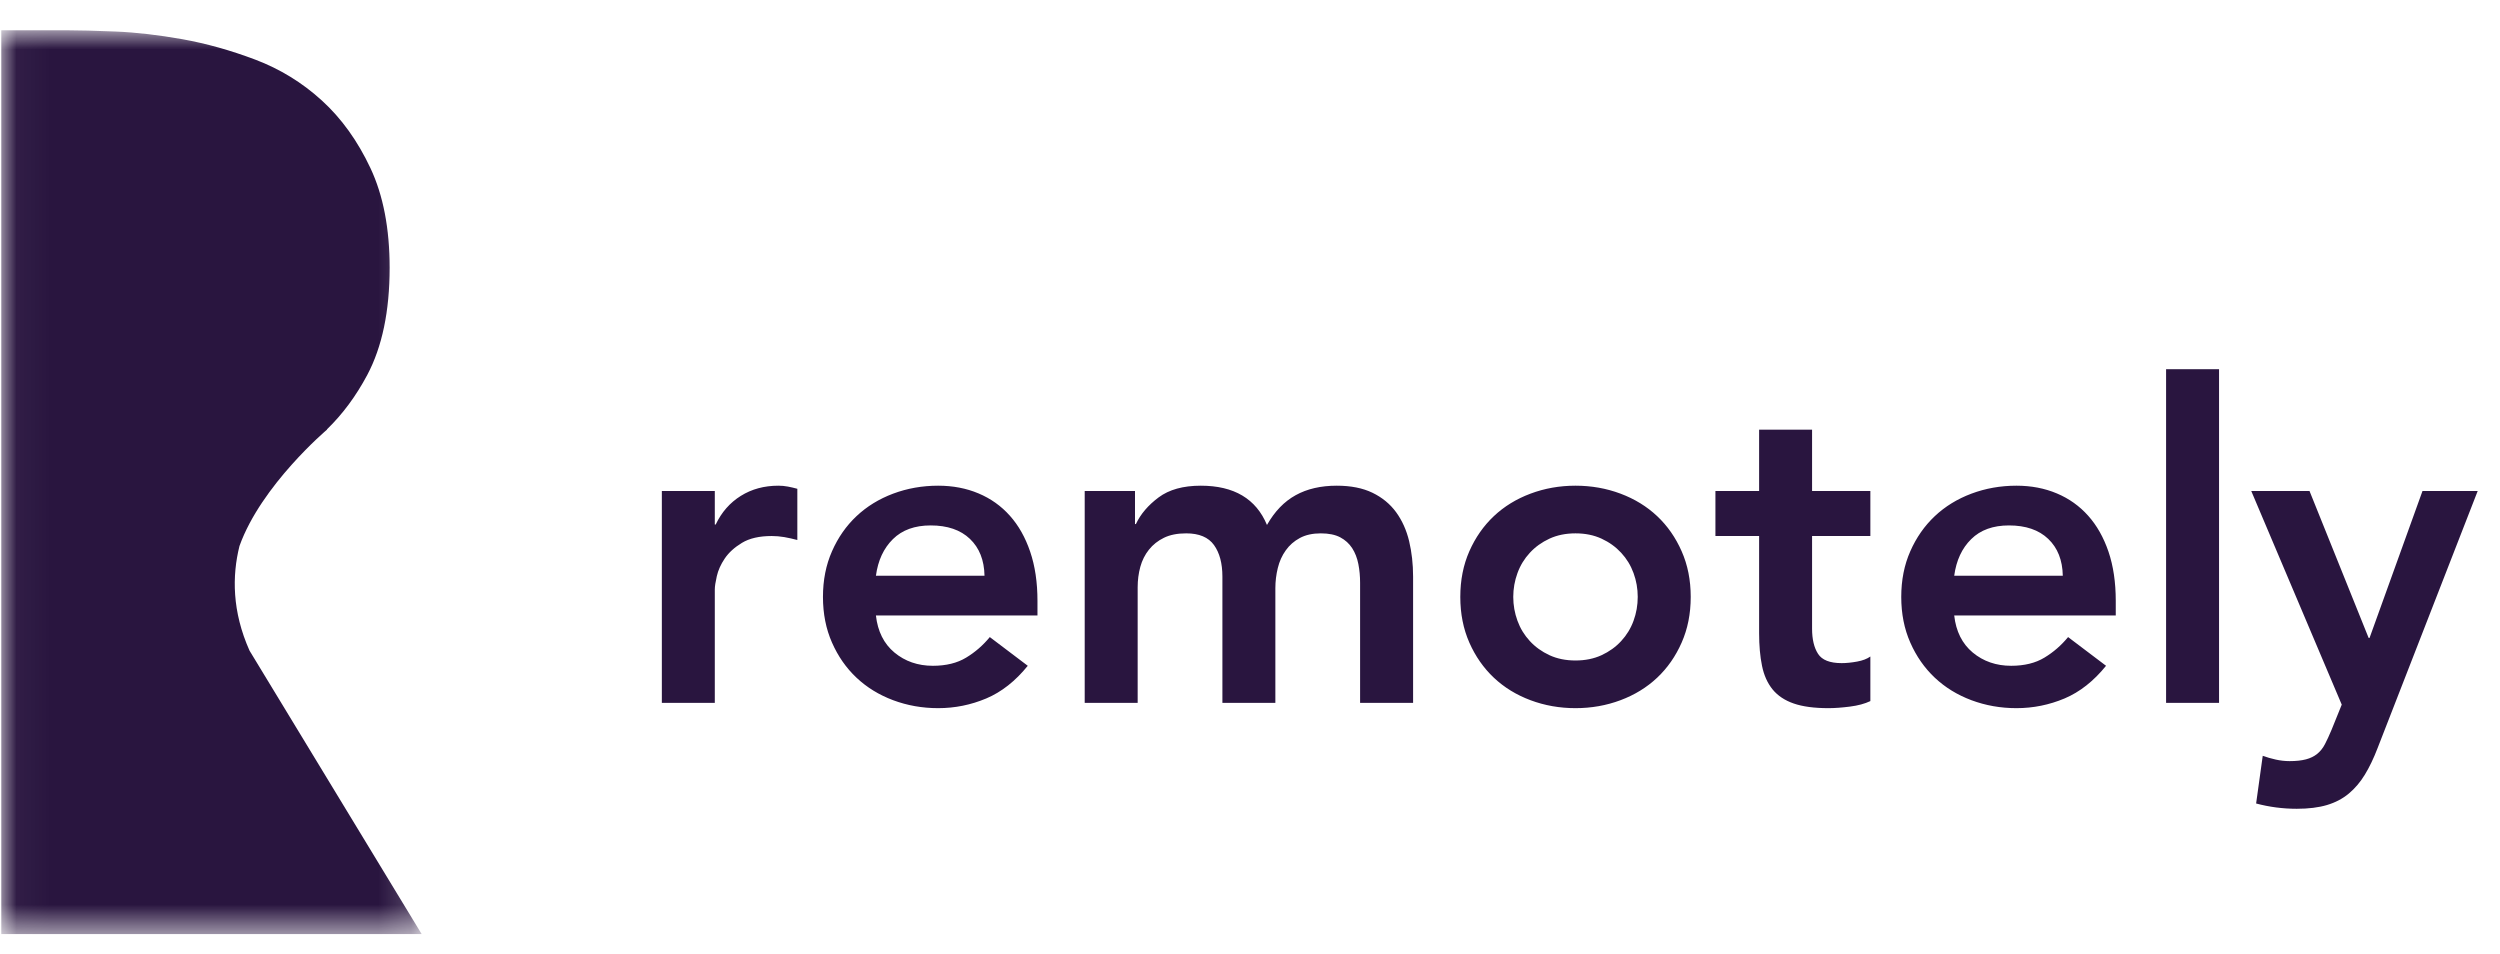 <svg xmlns="http://www.w3.org/2000/svg" width="76" height="29" fill="none" viewBox="0 0 76 29"><path fill="#29153F" d="M21.73 21.367V17.918C21.73 17.829 21.75 17.695 21.791 17.516C21.831 17.337 21.912 17.158 22.032 16.979C22.153 16.8 22.327 16.641 22.555 16.503C22.784 16.364 23.085 16.295 23.461 16.295C23.587 16.295 23.714 16.306 23.844 16.328C23.973 16.351 24.105 16.38 24.239 16.416V14.859C24.141 14.832 24.045 14.81 23.951 14.792C23.857 14.774 23.761 14.765 23.663 14.765C23.233 14.765 22.853 14.868 22.522 15.074C22.191 15.28 21.936 15.57 21.757 15.946H21.73V14.926H20.12V21.367H21.73V21.367ZM28.52 21.528C29.03 21.528 29.517 21.429 29.982 21.233C30.448 21.036 30.868 20.705 31.244 20.24L30.09 19.367C29.884 19.618 29.645 19.826 29.372 19.991C29.099 20.157 28.761 20.24 28.359 20.24C27.903 20.24 27.514 20.105 27.191 19.837C26.869 19.569 26.682 19.193 26.628 18.71H31.539V18.267C31.539 17.704 31.465 17.205 31.317 16.771C31.17 16.337 30.964 15.973 30.7 15.678C30.436 15.382 30.119 15.156 29.748 15C29.376 14.843 28.967 14.765 28.52 14.765C28.037 14.765 27.581 14.846 27.151 15.007C26.722 15.168 26.351 15.396 26.038 15.691C25.724 15.986 25.476 16.342 25.293 16.758C25.109 17.174 25.018 17.637 25.018 18.146C25.018 18.656 25.109 19.119 25.293 19.535C25.476 19.951 25.724 20.307 26.038 20.602C26.351 20.897 26.722 21.125 27.151 21.286C27.581 21.447 28.037 21.528 28.52 21.528V21.528ZM29.929 17.502H26.628C26.691 17.037 26.863 16.666 27.145 16.389C27.426 16.111 27.809 15.973 28.292 15.973C28.802 15.973 29.2 16.109 29.486 16.382C29.772 16.655 29.92 17.028 29.929 17.502ZM34.585 21.367V17.851C34.585 17.637 34.612 17.431 34.665 17.234C34.719 17.037 34.806 16.863 34.927 16.711C35.048 16.559 35.2 16.438 35.383 16.349C35.566 16.259 35.792 16.214 36.061 16.214C36.454 16.214 36.736 16.333 36.906 16.57C37.076 16.807 37.161 17.127 37.161 17.529V21.367H38.771V17.878C38.771 17.672 38.796 17.469 38.845 17.268C38.894 17.066 38.975 16.887 39.087 16.731C39.198 16.574 39.341 16.449 39.516 16.355C39.69 16.261 39.903 16.214 40.153 16.214C40.395 16.214 40.592 16.255 40.744 16.335C40.896 16.416 41.016 16.525 41.106 16.664C41.195 16.802 41.258 16.963 41.294 17.147C41.33 17.33 41.347 17.52 41.347 17.717V21.367H42.958V17.529C42.958 17.145 42.917 16.785 42.837 16.449C42.756 16.114 42.624 15.821 42.441 15.57C42.258 15.32 42.018 15.123 41.723 14.98C41.428 14.837 41.066 14.765 40.636 14.765C40.153 14.765 39.737 14.861 39.388 15.054C39.039 15.246 38.749 15.548 38.516 15.959C38.185 15.163 37.514 14.765 36.504 14.765C35.967 14.765 35.54 14.884 35.222 15.121C34.904 15.358 34.674 15.628 34.531 15.932H34.504V14.926H32.975V21.367H34.585ZM47.895 21.528C48.378 21.528 48.835 21.447 49.264 21.286C49.693 21.125 50.065 20.897 50.378 20.602C50.691 20.307 50.939 19.951 51.122 19.535C51.306 19.119 51.398 18.656 51.398 18.146C51.398 17.637 51.306 17.174 51.122 16.758C50.939 16.342 50.691 15.986 50.378 15.691C50.065 15.396 49.693 15.168 49.264 15.007C48.835 14.846 48.378 14.765 47.895 14.765C47.412 14.765 46.956 14.846 46.527 15.007C46.097 15.168 45.726 15.396 45.413 15.691C45.1 15.986 44.852 16.342 44.668 16.758C44.485 17.174 44.393 17.637 44.393 18.146C44.393 18.656 44.485 19.119 44.668 19.535C44.852 19.951 45.1 20.307 45.413 20.602C45.726 20.897 46.097 21.125 46.527 21.286C46.956 21.447 47.412 21.528 47.895 21.528ZM47.895 20.079C47.6 20.079 47.336 20.025 47.104 19.918C46.871 19.81 46.672 19.667 46.507 19.488C46.341 19.309 46.216 19.104 46.131 18.871C46.046 18.639 46.003 18.397 46.003 18.146C46.003 17.896 46.046 17.654 46.131 17.422C46.216 17.189 46.341 16.984 46.507 16.805C46.672 16.626 46.871 16.483 47.104 16.375C47.336 16.268 47.6 16.214 47.895 16.214C48.191 16.214 48.454 16.268 48.687 16.375C48.92 16.483 49.119 16.626 49.284 16.805C49.45 16.984 49.575 17.189 49.66 17.422C49.745 17.654 49.787 17.896 49.787 18.146C49.787 18.397 49.745 18.639 49.66 18.871C49.575 19.104 49.45 19.309 49.284 19.488C49.119 19.667 48.92 19.81 48.687 19.918C48.454 20.025 48.191 20.079 47.895 20.079ZM55.584 21.528C55.772 21.528 55.989 21.512 56.235 21.481C56.481 21.45 56.689 21.394 56.859 21.313V19.958C56.76 20.029 56.626 20.081 56.456 20.112C56.286 20.143 56.13 20.159 55.986 20.159C55.629 20.159 55.389 20.065 55.269 19.877C55.148 19.69 55.087 19.435 55.087 19.113V16.295H56.859V14.926H55.087V13.061H53.477V14.926H52.149V16.295H53.477V19.247C53.477 19.622 53.506 19.953 53.565 20.24C53.623 20.526 53.73 20.765 53.886 20.958C54.043 21.15 54.258 21.293 54.531 21.387C54.803 21.481 55.154 21.528 55.584 21.528ZM61.3 21.528C61.81 21.528 62.297 21.429 62.763 21.233C63.228 21.036 63.648 20.705 64.024 20.24L62.87 19.367C62.664 19.618 62.425 19.826 62.152 19.991C61.879 20.157 61.541 20.24 61.139 20.24C60.683 20.24 60.294 20.105 59.971 19.837C59.65 19.569 59.462 19.193 59.408 18.71H64.319V18.267C64.319 17.704 64.245 17.205 64.098 16.771C63.95 16.337 63.744 15.973 63.48 15.678C63.216 15.382 62.899 15.156 62.528 15C62.156 14.843 61.747 14.765 61.3 14.765C60.817 14.765 60.361 14.846 59.931 15.007C59.502 15.168 59.131 15.396 58.818 15.691C58.505 15.986 58.256 16.342 58.073 16.758C57.889 17.174 57.798 17.637 57.798 18.146C57.798 18.656 57.889 19.119 58.073 19.535C58.256 19.951 58.505 20.307 58.818 20.602C59.131 20.897 59.502 21.125 59.931 21.286C60.361 21.447 60.817 21.528 61.3 21.528V21.528ZM62.709 17.502H59.408C59.471 17.037 59.643 16.666 59.925 16.389C60.206 16.111 60.589 15.973 61.072 15.973C61.582 15.973 61.98 16.109 62.266 16.382C62.552 16.655 62.7 17.028 62.709 17.502ZM67.459 21.367V11.223H65.849V21.367H67.459ZM69.82 24.587C70.178 24.587 70.484 24.549 70.74 24.473C70.994 24.397 71.216 24.281 71.404 24.124C71.591 23.968 71.755 23.775 71.893 23.547C72.032 23.319 72.159 23.053 72.276 22.749L75.322 14.926H73.644L72.034 19.394H72.007L70.209 14.926H68.438L71.189 21.421L70.88 22.185C70.809 22.355 70.742 22.501 70.679 22.621C70.617 22.742 70.538 22.84 70.444 22.917C70.35 22.993 70.236 23.049 70.102 23.084C69.968 23.12 69.802 23.138 69.606 23.138C69.463 23.138 69.322 23.122 69.183 23.091C69.044 23.06 68.912 23.022 68.787 22.977L68.586 24.426C68.988 24.533 69.4 24.587 69.82 24.587V24.587Z"/><mask id="mask0" width="13" height="29" x="0" y="0" mask-type="alpha" maskUnits="userSpaceOnUse"><path fill="#fff" fill-rule="evenodd" d="M0.039 0.92H12.818V28.395H0.039V0.92Z" clip-rule="evenodd"/></mask><g mask="url(#mask0)"><path fill="#29153F" fill-rule="evenodd" d="M7.586 19.78C7.054 18.589 7.054 17.506 7.28 16.599C7.942 14.749 9.945 13.057 9.945 13.057L9.938 13.054C10.413 12.594 10.822 12.042 11.165 11.398C11.618 10.544 11.845 9.458 11.845 8.138C11.845 6.949 11.651 5.94 11.262 5.112C10.873 4.284 10.38 3.598 9.784 3.055C9.187 2.511 8.513 2.098 7.761 1.813C7.009 1.529 6.27 1.322 5.544 1.192C4.817 1.063 4.144 0.985 3.521 0.959C2.899 0.934 2.406 0.92 2.043 0.92H0.039V28.395H12.818L7.586 19.78Z" clip-rule="evenodd"/></g></svg>